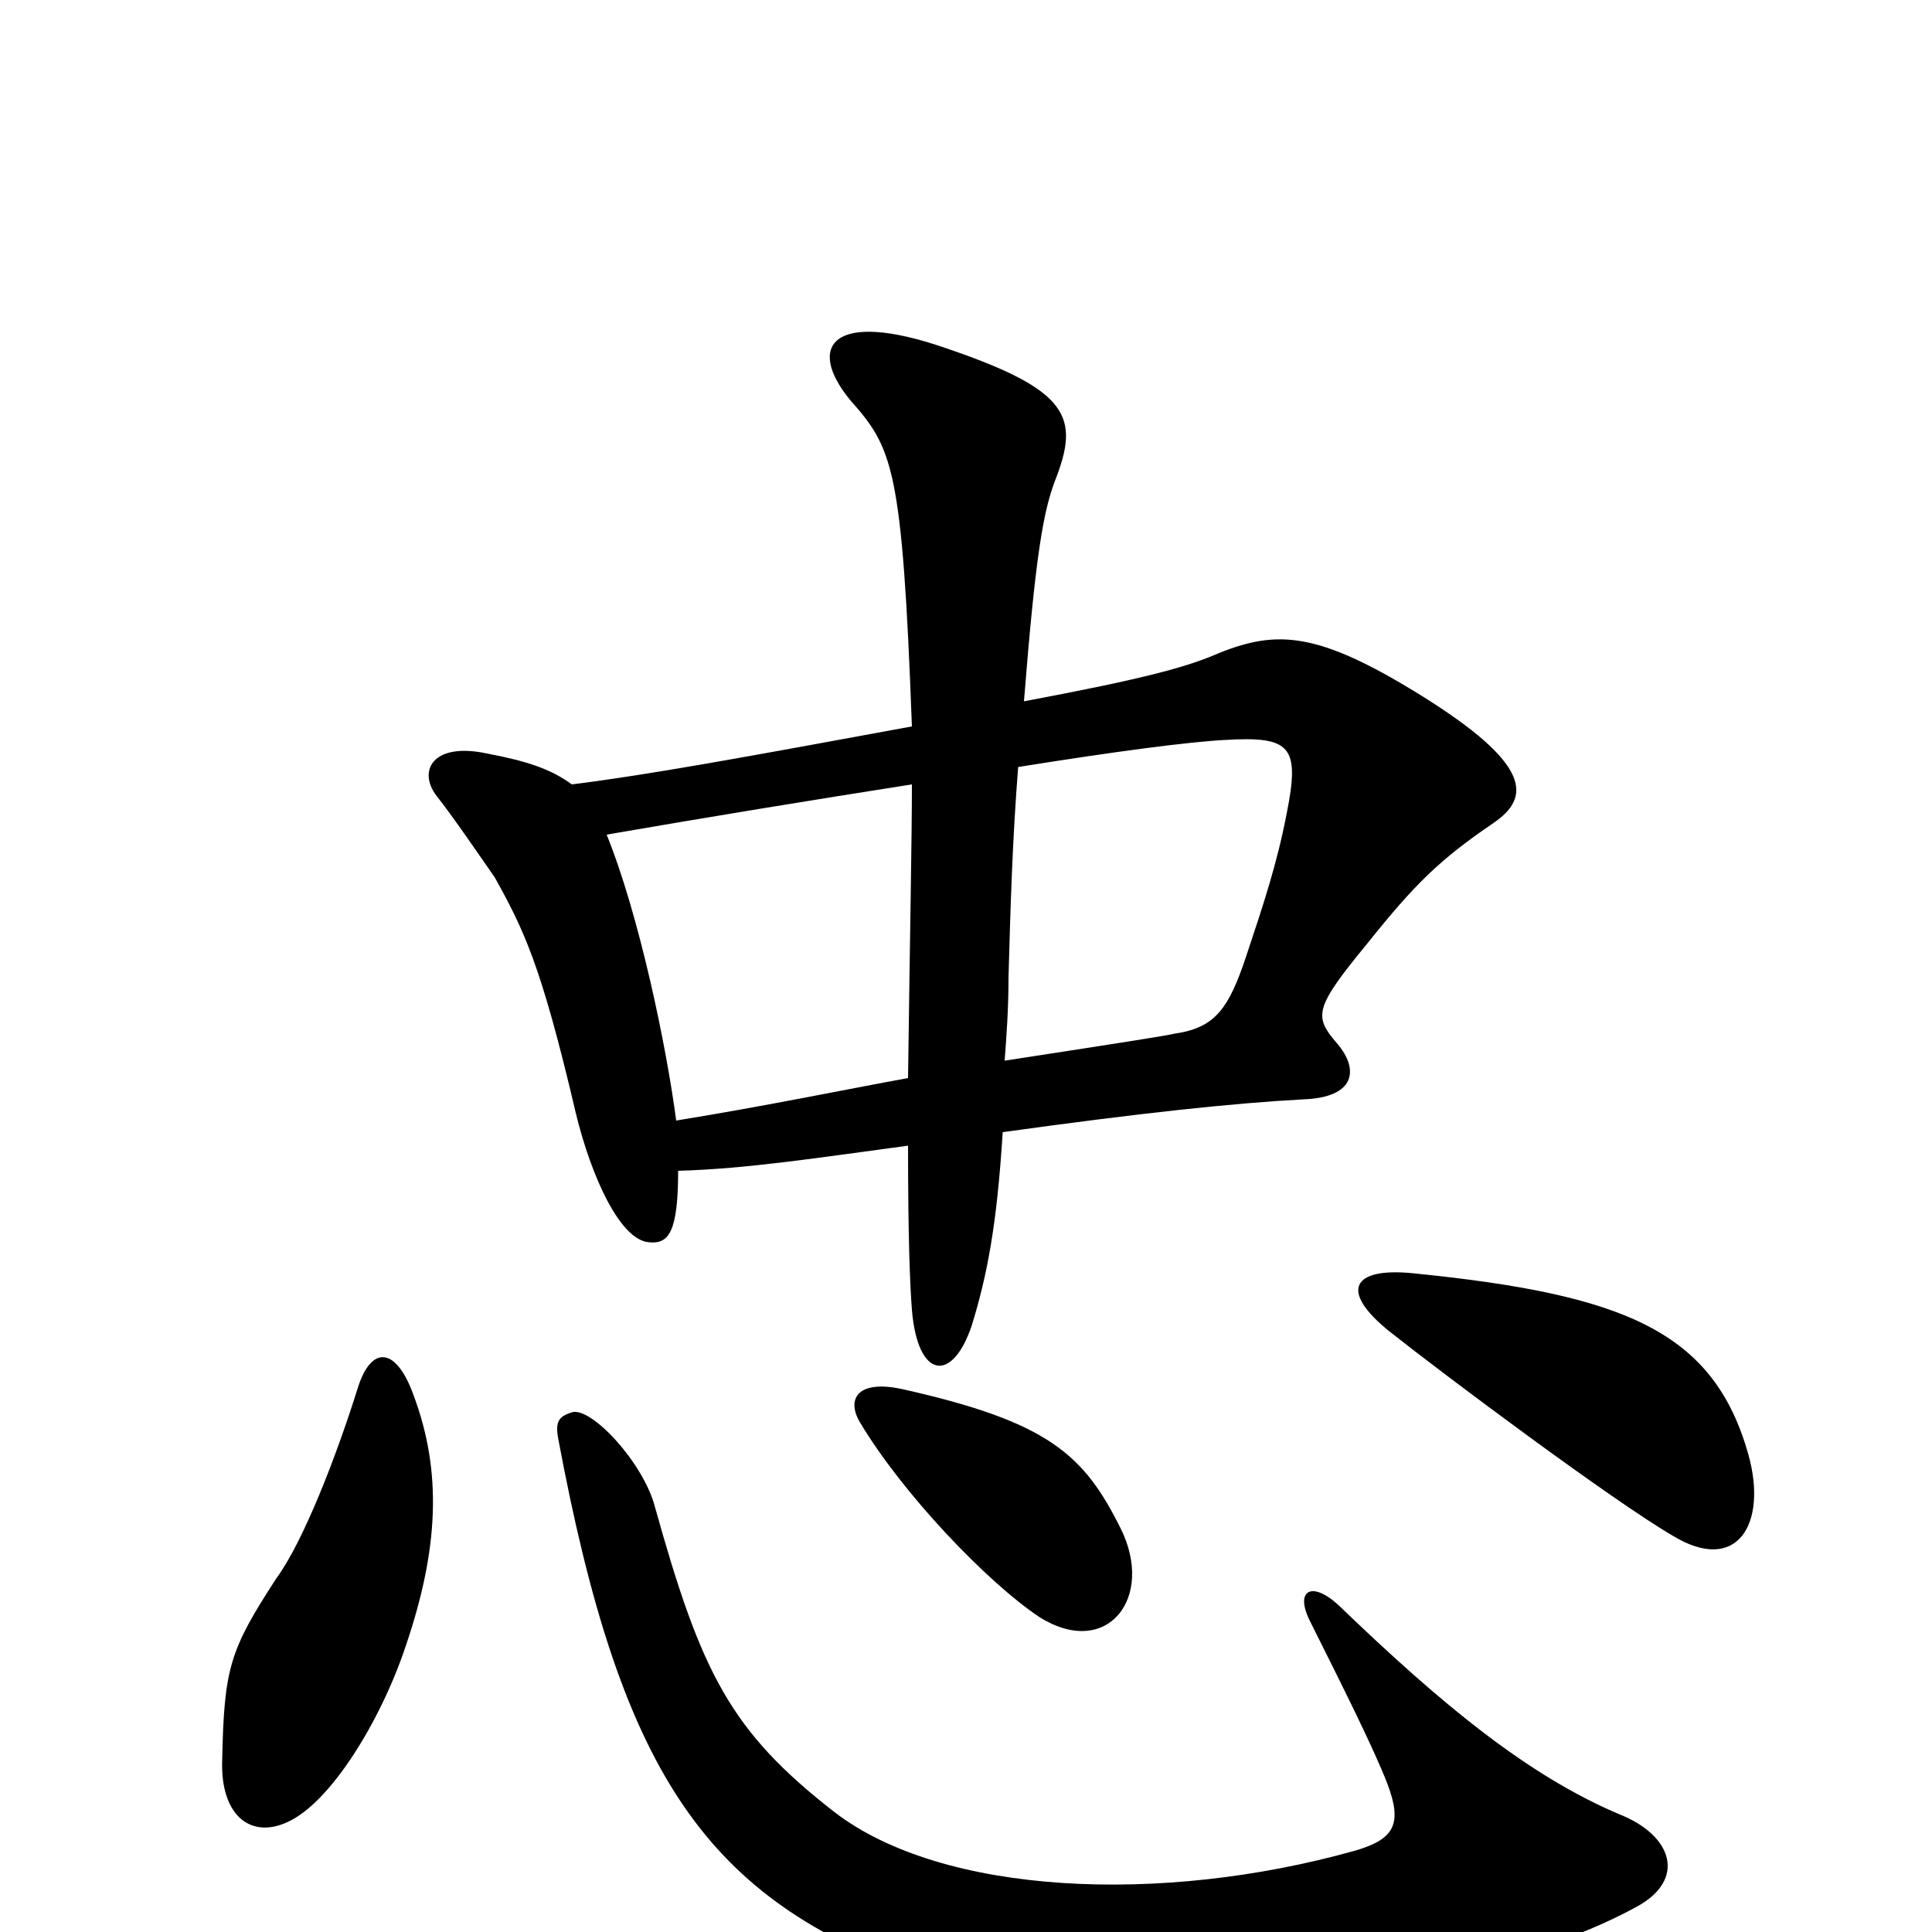 <svg xmlns="http://www.w3.org/2000/svg" viewBox="0 -1000 1000 1000">
	<path fill="#000000" d="M773 -574C792 -587 794 -604 734 -641C682 -673 661 -674 631 -662C615 -655 594 -649 530 -637C536 -713 540 -735 546 -751C559 -784 554 -798 489 -820C431 -840 417 -821 440 -793C462 -768 467 -759 472 -624C385 -608 336 -599 296 -594C285 -602 273 -606 252 -610C224 -616 216 -601 226 -588C234 -578 249 -556 256 -546C271 -519 280 -501 298 -424C306 -391 321 -358 336 -357C346 -356 351 -362 351 -394C387 -395 425 -401 470 -407C470 -359 471 -335 472 -322C475 -286 493 -284 503 -314C511 -340 516 -366 519 -414C591 -424 638 -429 675 -431C701 -432 704 -446 692 -460C680 -474 680 -478 708 -512C732 -542 745 -555 773 -574ZM905 -247C887 -311 841 -330 731 -341C700 -344 693 -332 719 -311C748 -288 835 -223 866 -205C899 -185 915 -211 905 -247ZM580 -209C561 -247 543 -264 467 -281C444 -286 438 -276 445 -264C467 -227 511 -181 538 -163C573 -141 598 -173 580 -209ZM214 -278C205 -303 192 -304 185 -281C174 -246 157 -202 143 -183C119 -146 116 -137 115 -89C114 -60 130 -48 149 -57C171 -67 197 -109 210 -148C227 -198 229 -238 214 -278ZM847 -13C873 -27 866 -50 838 -61C791 -81 747 -117 693 -169C679 -182 670 -177 678 -161C696 -125 711 -95 718 -77C726 -56 722 -48 701 -42C601 -14 488 -19 432 -62C378 -104 363 -134 339 -220C333 -243 306 -272 296 -269C290 -267 287 -265 289 -255C321 -84 364 -20 470 20C580 62 767 31 847 -13ZM666 -579C661 -553 654 -532 645 -505C636 -478 629 -468 608 -465C604 -464 585 -461 520 -451C521 -464 522 -478 522 -494C523 -530 524 -565 527 -603C577 -611 615 -616 634 -617C668 -619 673 -614 666 -579ZM472 -594C472 -566 471 -518 470 -442C437 -436 399 -428 350 -420C345 -458 331 -526 314 -568C366 -577 421 -586 472 -594Z"/>
</svg>